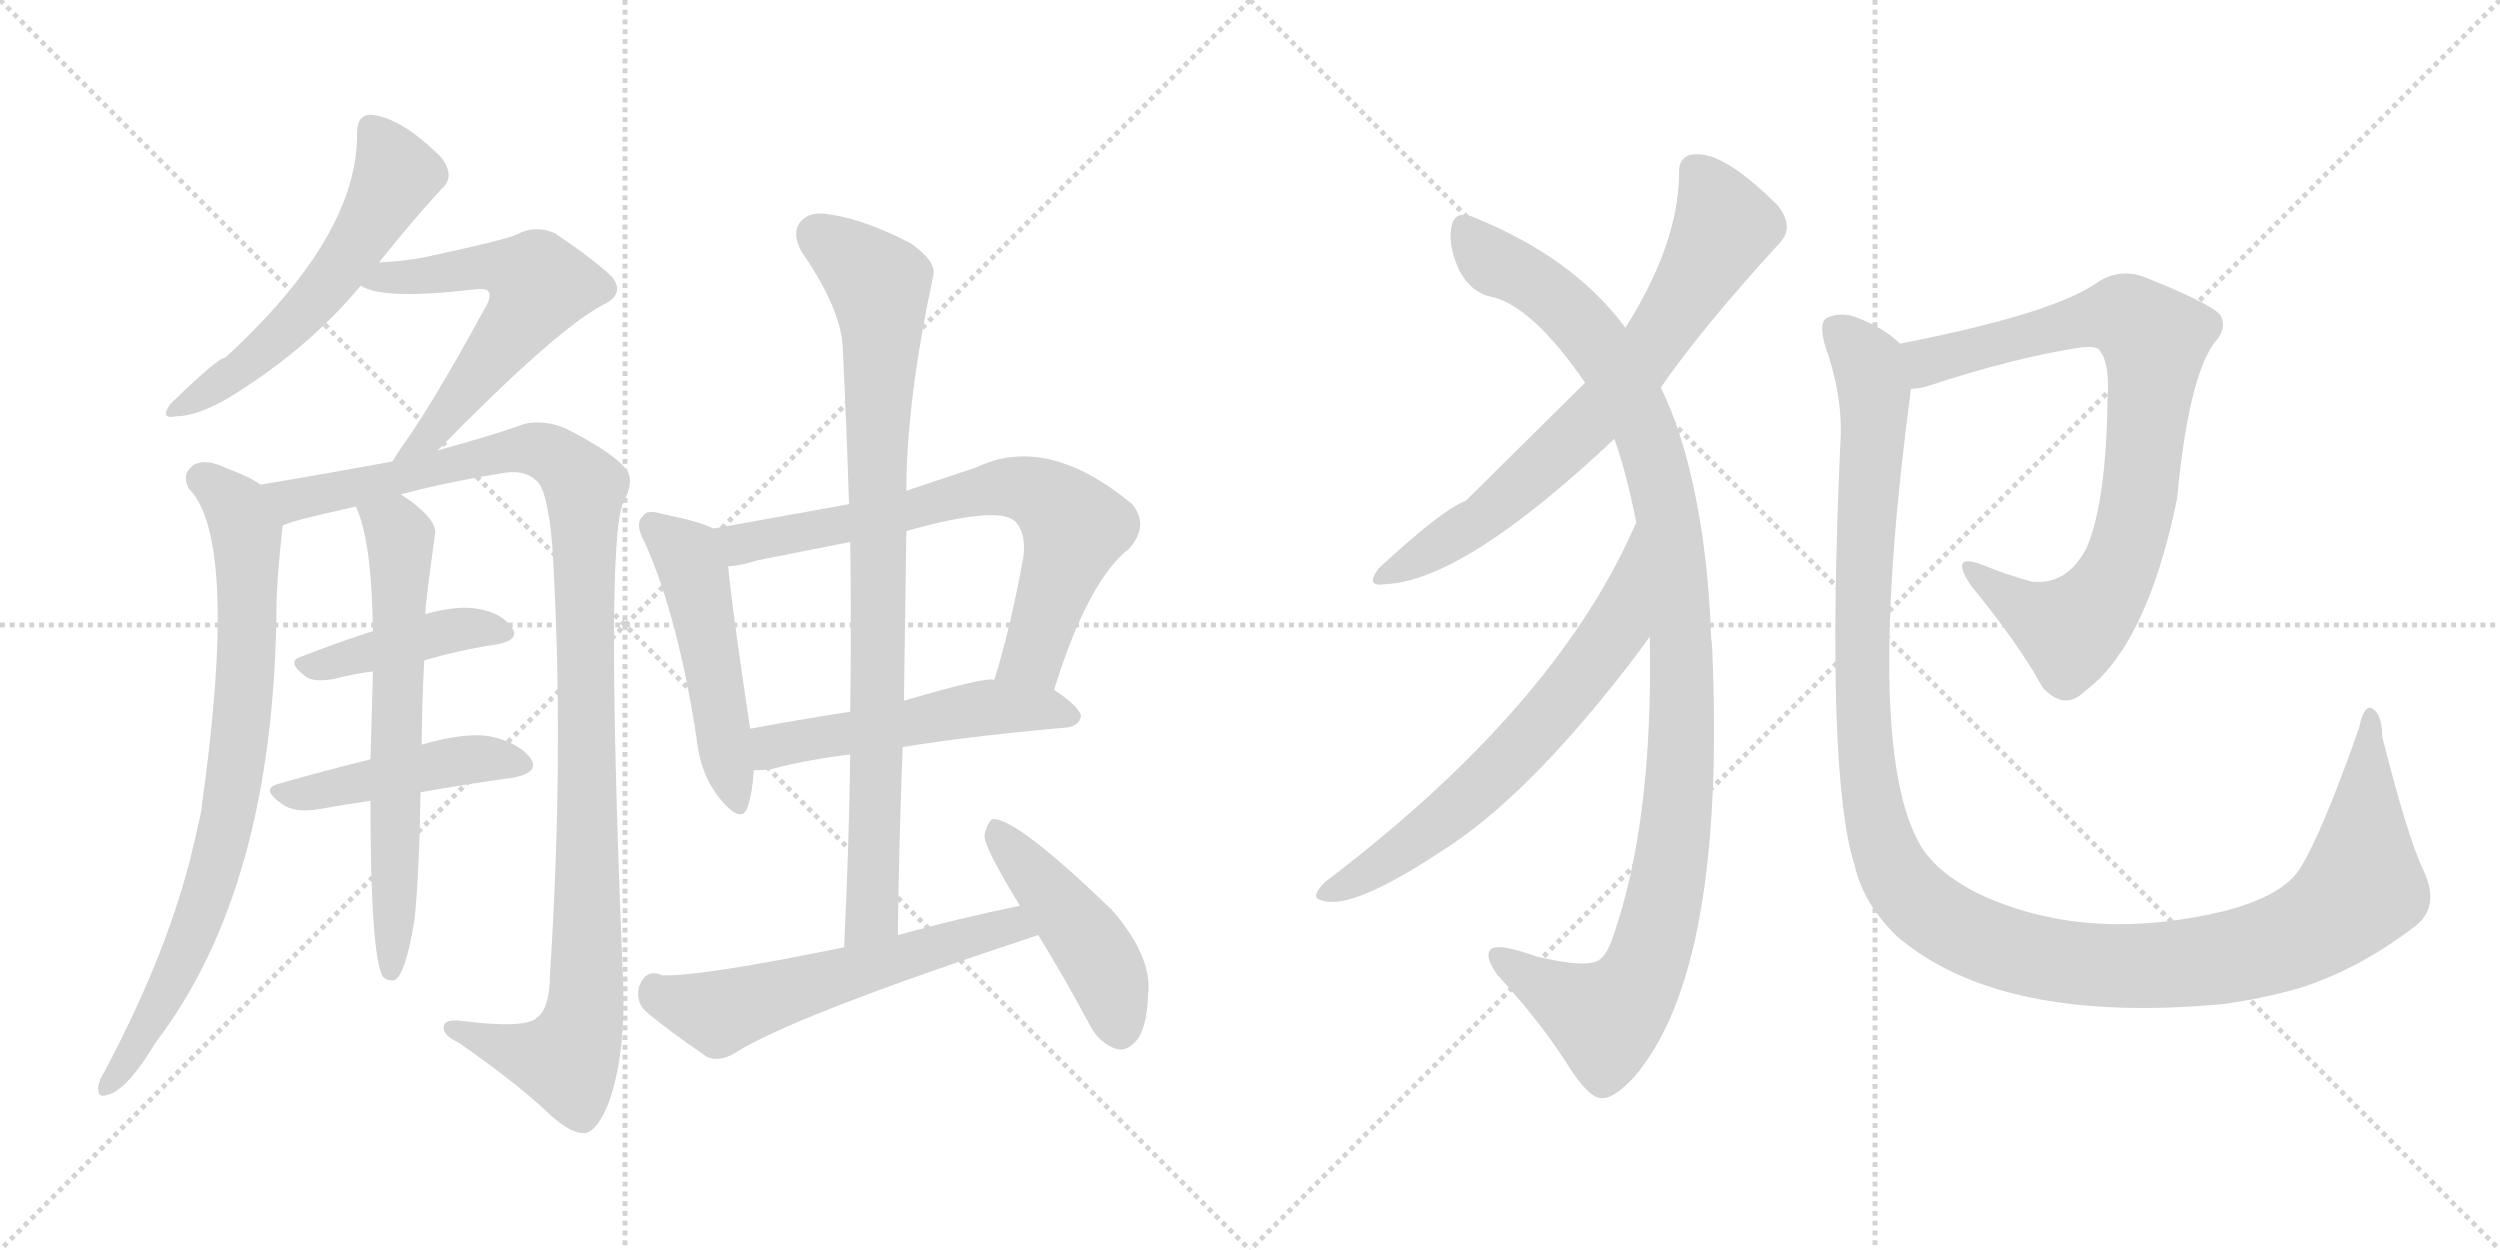 <svg version="1.1" viewBox="0 0 2048 1024" xmlns="http://www.w3.org/2000/svg">
  <g stroke="lightgray" stroke-dasharray="1,1" stroke-width="1" transform="scale(4, 4)">
    <line x1="0" y1="0" x2="256" y2="256"></line>
    <line x1="256" y1="0" x2="0" y2="256"></line>
    <line x1="128" y1="0" x2="128" y2="256"></line>
    <line x1="0" y1="128" x2="256" y2="128"></line>
    <line x1="256" y1="0" x2="512" y2="256"></line>
    <line x1="512" y1="0" x2="256" y2="256"></line>
    <line x1="384" y1="0" x2="384" y2="256"></line>
    <line x1="256" y1="128" x2="512" y2="128"></line>
  </g>
<g transform="scale(1, -1) translate(0, -850)">
   <style type="text/css">
    @keyframes keyframes0 {
      from {
       stroke: black;
       stroke-dashoffset: 560;
       stroke-width: 128;
       }
       65% {
       animation-timing-function: step-end;
       stroke: black;
       stroke-dashoffset: 0;
       stroke-width: 128;
       }
       to {
       stroke: black;
       stroke-width: 1024;
       }
       }
       #make-me-a-hanzi-animation-0 {
         animation: keyframes0 0.706s both;
         animation-delay: 0s;
         animation-timing-function: linear;
       }
    @keyframes keyframes1 {
      from {
       stroke: black;
       stroke-dashoffset: 584;
       stroke-width: 128;
       }
       66% {
       animation-timing-function: step-end;
       stroke: black;
       stroke-dashoffset: 0;
       stroke-width: 128;
       }
       to {
       stroke: black;
       stroke-width: 1024;
       }
       }
       #make-me-a-hanzi-animation-1 {
         animation: keyframes1 0.725s both;
         animation-delay: 0.706s;
         animation-timing-function: linear;
       }
    @keyframes keyframes2 {
      from {
       stroke: black;
       stroke-dashoffset: 791;
       stroke-width: 128;
       }
       72% {
       animation-timing-function: step-end;
       stroke: black;
       stroke-dashoffset: 0;
       stroke-width: 128;
       }
       to {
       stroke: black;
       stroke-width: 1024;
       }
       }
       #make-me-a-hanzi-animation-2 {
         animation: keyframes2 0.894s both;
         animation-delay: 1.431s;
         animation-timing-function: linear;
       }
    @keyframes keyframes3 {
      from {
       stroke: black;
       stroke-dashoffset: 1100;
       stroke-width: 128;
       }
       78% {
       animation-timing-function: step-end;
       stroke: black;
       stroke-dashoffset: 0;
       stroke-width: 128;
       }
       to {
       stroke: black;
       stroke-width: 1024;
       }
       }
       #make-me-a-hanzi-animation-3 {
         animation: keyframes3 1.145s both;
         animation-delay: 2.325s;
         animation-timing-function: linear;
       }
    @keyframes keyframes4 {
      from {
       stroke: black;
       stroke-dashoffset: 421;
       stroke-width: 128;
       }
       58% {
       animation-timing-function: step-end;
       stroke: black;
       stroke-dashoffset: 0;
       stroke-width: 128;
       }
       to {
       stroke: black;
       stroke-width: 1024;
       }
       }
       #make-me-a-hanzi-animation-4 {
         animation: keyframes4 0.593s both;
         animation-delay: 3.47s;
         animation-timing-function: linear;
       }
    @keyframes keyframes5 {
      from {
       stroke: black;
       stroke-dashoffset: 455;
       stroke-width: 128;
       }
       60% {
       animation-timing-function: step-end;
       stroke: black;
       stroke-dashoffset: 0;
       stroke-width: 128;
       }
       to {
       stroke: black;
       stroke-width: 1024;
       }
       }
       #make-me-a-hanzi-animation-5 {
         animation: keyframes5 0.62s both;
         animation-delay: 4.062s;
         animation-timing-function: linear;
       }
    @keyframes keyframes6 {
      from {
       stroke: black;
       stroke-dashoffset: 648;
       stroke-width: 128;
       }
       68% {
       animation-timing-function: step-end;
       stroke: black;
       stroke-dashoffset: 0;
       stroke-width: 128;
       }
       to {
       stroke: black;
       stroke-width: 1024;
       }
       }
       #make-me-a-hanzi-animation-6 {
         animation: keyframes6 0.777s both;
         animation-delay: 4.683s;
         animation-timing-function: linear;
       }
    @keyframes keyframes7 {
      from {
       stroke: black;
       stroke-dashoffset: 496;
       stroke-width: 128;
       }
       62% {
       animation-timing-function: step-end;
       stroke: black;
       stroke-dashoffset: 0;
       stroke-width: 128;
       }
       to {
       stroke: black;
       stroke-width: 1024;
       }
       }
       #make-me-a-hanzi-animation-7 {
         animation: keyframes7 0.654s both;
         animation-delay: 5.46s;
         animation-timing-function: linear;
       }
    @keyframes keyframes8 {
      from {
       stroke: black;
       stroke-dashoffset: 702;
       stroke-width: 128;
       }
       70% {
       animation-timing-function: step-end;
       stroke: black;
       stroke-dashoffset: 0;
       stroke-width: 128;
       }
       to {
       stroke: black;
       stroke-width: 1024;
       }
       }
       #make-me-a-hanzi-animation-8 {
         animation: keyframes8 0.821s both;
         animation-delay: 6.114s;
         animation-timing-function: linear;
       }
    @keyframes keyframes9 {
      from {
       stroke: black;
       stroke-dashoffset: 518;
       stroke-width: 128;
       }
       63% {
       animation-timing-function: step-end;
       stroke: black;
       stroke-dashoffset: 0;
       stroke-width: 128;
       }
       to {
       stroke: black;
       stroke-width: 1024;
       }
       }
       #make-me-a-hanzi-animation-9 {
         animation: keyframes9 0.672s both;
         animation-delay: 6.935s;
         animation-timing-function: linear;
       }
    @keyframes keyframes10 {
      from {
       stroke: black;
       stroke-dashoffset: 863;
       stroke-width: 128;
       }
       74% {
       animation-timing-function: step-end;
       stroke: black;
       stroke-dashoffset: 0;
       stroke-width: 128;
       }
       to {
       stroke: black;
       stroke-width: 1024;
       }
       }
       #make-me-a-hanzi-animation-10 {
         animation: keyframes10 0.952s both;
         animation-delay: 7.607s;
         animation-timing-function: linear;
       }
    @keyframes keyframes11 {
      from {
       stroke: black;
       stroke-dashoffset: 574;
       stroke-width: 128;
       }
       65% {
       animation-timing-function: step-end;
       stroke: black;
       stroke-dashoffset: 0;
       stroke-width: 128;
       }
       to {
       stroke: black;
       stroke-width: 1024;
       }
       }
       #make-me-a-hanzi-animation-11 {
         animation: keyframes11 0.717s both;
         animation-delay: 8.559s;
         animation-timing-function: linear;
       }
    @keyframes keyframes12 {
      from {
       stroke: black;
       stroke-dashoffset: 454;
       stroke-width: 128;
       }
       60% {
       animation-timing-function: step-end;
       stroke: black;
       stroke-dashoffset: 0;
       stroke-width: 128;
       }
       to {
       stroke: black;
       stroke-width: 1024;
       }
       }
       #make-me-a-hanzi-animation-12 {
         animation: keyframes12 0.619s both;
         animation-delay: 9.276s;
         animation-timing-function: linear;
       }
    @keyframes keyframes13 {
      from {
       stroke: black;
       stroke-dashoffset: 708;
       stroke-width: 128;
       }
       70% {
       animation-timing-function: step-end;
       stroke: black;
       stroke-dashoffset: 0;
       stroke-width: 128;
       }
       to {
       stroke: black;
       stroke-width: 1024;
       }
       }
       #make-me-a-hanzi-animation-13 {
         animation: keyframes13 0.826s both;
         animation-delay: 9.896s;
         animation-timing-function: linear;
       }
    @keyframes keyframes14 {
      from {
       stroke: black;
       stroke-dashoffset: 1085;
       stroke-width: 128;
       }
       78% {
       animation-timing-function: step-end;
       stroke: black;
       stroke-dashoffset: 0;
       stroke-width: 128;
       }
       to {
       stroke: black;
       stroke-width: 1024;
       }
       }
       #make-me-a-hanzi-animation-14 {
         animation: keyframes14 1.133s both;
         animation-delay: 10.722s;
         animation-timing-function: linear;
       }
    @keyframes keyframes15 {
      from {
       stroke: black;
       stroke-dashoffset: 655;
       stroke-width: 128;
       }
       68% {
       animation-timing-function: step-end;
       stroke: black;
       stroke-dashoffset: 0;
       stroke-width: 128;
       }
       to {
       stroke: black;
       stroke-width: 1024;
       }
       }
       #make-me-a-hanzi-animation-15 {
         animation: keyframes15 0.783s both;
         animation-delay: 11.855s;
         animation-timing-function: linear;
       }
    @keyframes keyframes16 {
      from {
       stroke: black;
       stroke-dashoffset: 818;
       stroke-width: 128;
       }
       73% {
       animation-timing-function: step-end;
       stroke: black;
       stroke-dashoffset: 0;
       stroke-width: 128;
       }
       to {
       stroke: black;
       stroke-width: 1024;
       }
       }
       #make-me-a-hanzi-animation-16 {
         animation: keyframes16 0.916s both;
         animation-delay: 12.638s;
         animation-timing-function: linear;
       }
    @keyframes keyframes17 {
      from {
       stroke: black;
       stroke-dashoffset: 1275;
       stroke-width: 128;
       }
       81% {
       animation-timing-function: step-end;
       stroke: black;
       stroke-dashoffset: 0;
       stroke-width: 128;
       }
       to {
       stroke: black;
       stroke-width: 1024;
       }
       }
       #make-me-a-hanzi-animation-17 {
         animation: keyframes17 1.288s both;
         animation-delay: 13.553s;
         animation-timing-function: linear;
       }
</style>
<path d="M 310.5 635.0 Q 337.5 669.0 361.5 695.0 Q 373.5 705.0 361.5 721.0 Q 327.5 755.0 302.5 756.0 Q 292.5 755.0 292.5 741.0 Q 293.5 657.0 184.5 557.0 Q 178.5 557.0 139.5 519.0 Q 130.5 506.0 144.5 509.0 Q 160.5 509.0 185.5 523.0 Q 251.5 563.0 295.5 616.0 L 310.5 635.0 Z" fill="lightgray"></path> 
<path d="M 358.5 481.0 Q 455.5 580.0 493.5 600.0 Q 512.5 609.0 501.5 623.0 Q 488.5 636.0 454.5 659.0 Q 438.5 666.0 423.5 658.0 Q 416.5 654.0 346.5 639.0 Q 330.5 636.0 310.5 635.0 C 280.5 633.0 267.5 627.0 295.5 616.0 Q 313.5 604.0 389.5 613.0 Q 396.5 614.0 399.5 612.0 Q 403.5 608.0 397.5 598.0 Q 354.5 519.0 328.5 483.0 Q 324.5 477.0 321.5 472.0 C 305.5 447.0 337.5 460.0 358.5 481.0 Z" fill="lightgray"></path> 
<path d="M 213.5 453.0 Q 203.5 460.0 186.5 466.0 Q 168.5 475.0 158.5 469.0 Q 148.5 462.0 154.5 450.0 Q 196.5 408.0 164.5 184.0 Q 160.5 165.0 155.5 145.0 Q 134.5 64.0 85.5 -28.0 Q 81.5 -34.0 80.5 -40.0 Q 79.5 -50.0 87.5 -47.0 Q 103.5 -44.0 127.5 -4.0 Q 224.5 123.0 226.5 352.0 Q 226.5 373.0 231.5 419.0 C 233.5 442.0 233.5 442.0 213.5 453.0 Z" fill="lightgray"></path> 
<path d="M 328.5 445.0 Q 365.5 455.0 409.5 462.0 Q 428.5 466.0 438.5 457.0 Q 448.5 451.0 452.5 402.0 Q 462.5 237.0 450.5 51.0 Q 450.5 24.0 439.5 16.0 Q 429.5 7.0 375.5 14.0 Q 362.5 15.0 363.5 7.0 Q 364.5 1.0 375.5 -4.0 Q 424.5 -38.0 451.5 -64.0 Q 469.5 -80.0 480.5 -78.0 Q 490.5 -75.0 499.5 -51.0 Q 512.5 -12.0 510.5 44.0 Q 495.5 405.0 510.5 438.0 Q 520.5 457.0 512.5 466.0 Q 502.5 479.0 463.5 499.0 Q 447.5 506.0 430.5 503.0 Q 405.5 494.0 358.5 481.0 L 321.5 472.0 Q 267.5 462.0 213.5 453.0 C 183.5 448.0 202.5 410.0 231.5 419.0 Q 232.5 422.0 291.5 435.0 L 328.5 445.0 Z" fill="lightgray"></path> 
<path d="M 347.5 309.0 Q 378.5 318.0 406.5 322.0 Q 427.5 326.0 418.5 337.0 Q 408.5 350.0 385.5 352.0 Q 370.5 353.0 348.5 347.0 L 305.5 333.0 Q 274.5 323.0 246.5 312.0 Q 233.5 308.0 251.5 295.0 Q 258.5 291.0 274.5 294.0 Q 289.5 298.0 305.5 300.0 L 347.5 309.0 Z" fill="lightgray"></path> 
<path d="M 344.5 201.0 Q 384.5 208.0 420.5 213.0 Q 442.5 217.0 434.5 229.0 Q 424.5 242.0 400.5 247.0 Q 379.5 250.0 345.5 240.0 L 303.5 228.0 Q 263.5 218.0 228.5 208.0 Q 212.5 204.0 231.5 191.0 Q 241.5 184.0 260.5 187.0 Q 282.5 191.0 303.5 194.0 L 344.5 201.0 Z" fill="lightgray"></path> 
<path d="M 345.5 240.0 Q 345.5 268.0 347.5 309.0 L 348.5 347.0 Q 348.5 357.0 356.5 413.0 Q 357.5 426.0 328.5 445.0 C 304.5 462.0 280.5 463.0 291.5 435.0 Q 304.5 408.0 305.5 333.0 L 305.5 300.0 Q 304.5 267.0 303.5 228.0 L 303.5 194.0 Q 303.5 68.0 313.5 50.0 Q 317.5 46.0 323.5 47.0 Q 332.5 53.0 339.5 96.0 Q 343.5 133.0 344.5 201.0 L 345.5 240.0 Z" fill="lightgray"></path> 
<path d="M 584.5 417.0 Q 572.5 423.0 542.5 429.0 Q 529.5 433.0 526.5 427.0 Q 519.5 421.0 528.5 405.0 Q 555.5 344.0 570.5 246.0 Q 573.5 216.0 589.5 196.0 Q 607.5 174.0 612.5 189.0 Q 616.5 201.0 617.5 219.0 L 614.5 253.0 Q 599.5 353.0 596.5 386.0 C 593.5 413.0 593.5 413.0 584.5 417.0 Z" fill="lightgray"></path> 
<path d="M 863.5 285.0 Q 891.5 375.0 925.5 401.0 Q 941.5 420.0 927.5 437.0 Q 857.5 495.0 799.5 467.0 Q 769.5 457.0 742.5 448.0 L 695.5 437.0 Q 640.5 427.0 584.5 417.0 C 554.5 412.0 566.5 381.0 596.5 386.0 Q 608.5 387.0 620.5 391.0 Q 656.5 398.0 696.5 406.0 L 742.5 415.0 Q 817.5 436.0 831.5 423.0 Q 840.5 414.0 838.5 395.0 Q 828.5 338.0 814.5 293.0 C 805.5 264.0 854.5 256.0 863.5 285.0 Z" fill="lightgray"></path> 
<path d="M 739.5 238.0 Q 794.5 247.0 873.5 254.0 Q 883.5 255.0 885.5 263.0 Q 885.5 270.0 863.5 285.0 L 814.5 293.0 Q 808.5 296.0 740.5 276.0 L 696.5 267.0 Q 651.5 260.0 614.5 253.0 C 585.5 247.0 587.5 218.0 617.5 219.0 Q 624.5 219.0 632.5 220.0 Q 657.5 227.0 696.5 232.0 L 739.5 238.0 Z" fill="lightgray"></path> 
<path d="M 735.5 84.0 Q 736.5 163.0 739.5 238.0 L 740.5 276.0 Q 741.5 346.0 742.5 415.0 L 742.5 448.0 Q 742.5 521.0 764.5 624.0 Q 767.5 636.0 745.5 651.0 Q 708.5 670.0 681.5 674.0 Q 663.5 678.0 655.5 668.0 Q 648.5 659.0 656.5 644.0 Q 690.5 595.0 690.5 562.0 Q 693.5 501.0 695.5 437.0 L 696.5 406.0 Q 697.5 339.0 696.5 267.0 L 696.5 232.0 Q 695.5 156.0 691.5 74.0 C 690.5 44.0 735.5 54.0 735.5 84.0 Z" fill="lightgray"></path> 
<path d="M 835.5 108.0 Q 786.5 98.0 735.5 84.0 L 691.5 74.0 Q 574.5 50.0 542.5 51.0 Q 529.5 57.0 523.5 42.0 Q 520.5 29.0 529.5 21.0 Q 548.5 5.0 579.5 -16.0 Q 589.5 -20.0 601.5 -13.0 Q 647.5 17.0 850.5 84.0 C 878.5 93.0 864.5 114.0 835.5 108.0 Z" fill="lightgray"></path> 
<path d="M 850.5 84.0 Q 871.5 50.0 893.5 9.0 Q 900.5 -4.0 913.5 -9.0 Q 922.5 -12.0 930.5 -3.0 Q 939.5 7.0 940.5 35.0 Q 944.5 66.0 910.5 105.0 Q 832.5 180.0 813.5 179.0 Q 809.5 178.0 806.5 166.0 Q 805.5 157.0 835.5 108.0 L 850.5 84.0 Z" fill="lightgray"></path> 
<path d="M 1360.5 532.5 Q 1393.5 580.5 1457.5 650.5 Q 1470.5 663.5 1456.5 681.5 Q 1411.5 726.5 1387.5 723.5 Q 1374.5 722.5 1375.5 706.5 Q 1374.5 649.5 1331.5 581.5 L 1298.5 536.5 Q 1204.5 443.5 1200.5 439.5 Q 1182.5 433.5 1129.5 384.5 Q 1117.5 368.5 1135.5 371.5 Q 1199.5 374.5 1322.5 490.5 L 1360.5 532.5 Z" fill="lightgray"></path> 
<path d="M 1351.5 328.5 Q 1354.5 172.5 1319.5 77.5 Q 1313.5 62.5 1304.5 61.5 Q 1292.5 58.5 1258.5 66.5 Q 1225.5 78.5 1220.5 71.5 Q 1216.5 65.5 1226.5 51.5 Q 1260.5 14.5 1282.5 -19.5 Q 1301.5 -50.5 1312.5 -49.5 Q 1321.5 -50.5 1338.5 -32.5 Q 1414.5 55.5 1402.5 321.5 Q 1401.5 328.5 1401.5 334.5 Q 1397.5 427.5 1375.5 495.5 Q 1368.5 516.5 1360.5 532.5 L 1331.5 581.5 Q 1289.5 638.5 1208.5 671.5 Q 1193.5 678.5 1189.5 666.5 Q 1185.5 651.5 1194.5 630.5 Q 1204.5 609.5 1223.5 606.5 Q 1256.5 597.5 1298.5 536.5 L 1322.5 490.5 Q 1332.5 462.5 1340.5 421.5 L 1351.5 328.5 Z" fill="lightgray"></path> 
<path d="M 1340.5 421.5 Q 1339.5 420.5 1337.5 415.5 Q 1271.5 268.5 1085.5 127.5 Q 1072.5 114.5 1082.5 112.5 Q 1106.5 103.5 1180.5 152.5 Q 1249.5 195.5 1334.5 305.5 Q 1344.5 318.5 1351.5 328.5 C 1369.5 352.5 1353.5 448.5 1340.5 421.5 Z" fill="lightgray"></path> 
<path d="M 1565.5 531.5 Q 1571.5 531.5 1578.5 533.5 Q 1651.5 557.5 1705.5 565.5 Q 1717.5 566.5 1719.5 563.5 Q 1728.5 553.5 1726.5 523.5 Q 1725.5 439.5 1709.5 401.5 Q 1693.5 370.5 1664.5 373.5 Q 1642.5 379.5 1623.5 387.5 Q 1596.5 397.5 1614.5 370.5 Q 1654.5 321.5 1673.5 286.5 Q 1691.5 267.5 1707.5 283.5 Q 1758.5 320.5 1783.5 441.5 Q 1792.5 538.5 1813.5 568.5 Q 1825.5 581.5 1818.5 592.5 Q 1808.5 602.5 1755.5 623.5 Q 1734.5 630.5 1716.5 617.5 Q 1679.5 592.5 1556.5 568.5 C 1527.5 562.5 1536.5 525.5 1565.5 531.5 Z" fill="lightgray"></path> 
<path d="M 1985.5 136.5 Q 1972.5 163.5 1951.5 246.5 Q 1951.5 264.5 1943.5 269.5 Q 1936.5 273.5 1932.5 253.5 Q 1901.5 165.5 1883.5 137.5 Q 1868.5 115.5 1821.5 103.5 Q 1707.5 76.5 1619.5 118.5 Q 1582.5 137.5 1570.5 162.5 Q 1527.5 246.5 1565.5 531.5 C 1569.5 560.5 1569.5 560.5 1556.5 568.5 Q 1543.5 581.5 1519.5 590.5 Q 1506.5 594.5 1496.5 589.5 Q 1489.5 585.5 1495.5 565.5 Q 1510.5 523.5 1507.5 484.5 Q 1495.5 214.5 1519.5 140.5 Q 1526.5 109.5 1554.5 82.5 Q 1639.5 10.5 1821.5 27.5 Q 1851.5 31.5 1883.5 40.5 Q 1931.5 55.5 1977.5 90.5 Q 1999.5 106.5 1985.5 136.5 Z" fill="lightgray"></path> 
      <clipPath id="make-me-a-hanzi-clip-0">
      <path d="M 310.5 635.0 Q 337.5 669.0 361.5 695.0 Q 373.5 705.0 361.5 721.0 Q 327.5 755.0 302.5 756.0 Q 292.5 755.0 292.5 741.0 Q 293.5 657.0 184.5 557.0 Q 178.5 557.0 139.5 519.0 Q 130.5 506.0 144.5 509.0 Q 160.5 509.0 185.5 523.0 Q 251.5 563.0 295.5 616.0 L 310.5 635.0 Z" fill="lightgray"></path>
      </clipPath>
      <path clip-path="url(#make-me-a-hanzi-clip-0)" d="M 304.5 744.0 L 324.5 707.0 L 297.5 657.0 L 229.5 575.0 L 149.5 518.0 " fill="none" id="make-me-a-hanzi-animation-0" stroke-dasharray="432 864" stroke-linecap="round"></path>

      <clipPath id="make-me-a-hanzi-clip-1">
      <path d="M 358.5 481.0 Q 455.5 580.0 493.5 600.0 Q 512.5 609.0 501.5 623.0 Q 488.5 636.0 454.5 659.0 Q 438.5 666.0 423.5 658.0 Q 416.5 654.0 346.5 639.0 Q 330.5 636.0 310.5 635.0 C 280.5 633.0 267.5 627.0 295.5 616.0 Q 313.5 604.0 389.5 613.0 Q 396.5 614.0 399.5 612.0 Q 403.5 608.0 397.5 598.0 Q 354.5 519.0 328.5 483.0 Q 324.5 477.0 321.5 472.0 C 305.5 447.0 337.5 460.0 358.5 481.0 Z" fill="lightgray"></path>
      </clipPath>
      <path clip-path="url(#make-me-a-hanzi-clip-1)" d="M 301.5 619.0 L 362.5 629.0 L 376.5 626.0 L 385.5 632.0 L 420.5 629.0 L 439.5 620.0 L 426.5 588.0 L 371.5 515.0 L 327.5 476.0 " fill="none" id="make-me-a-hanzi-animation-1" stroke-dasharray="456 912" stroke-linecap="round"></path>

      <clipPath id="make-me-a-hanzi-clip-2">
      <path d="M 213.5 453.0 Q 203.5 460.0 186.5 466.0 Q 168.5 475.0 158.5 469.0 Q 148.5 462.0 154.5 450.0 Q 196.5 408.0 164.5 184.0 Q 160.5 165.0 155.5 145.0 Q 134.5 64.0 85.5 -28.0 Q 81.5 -34.0 80.5 -40.0 Q 79.5 -50.0 87.5 -47.0 Q 103.5 -44.0 127.5 -4.0 Q 224.5 123.0 226.5 352.0 Q 226.5 373.0 231.5 419.0 C 233.5 442.0 233.5 442.0 213.5 453.0 Z" fill="lightgray"></path>
      </clipPath>
      <path clip-path="url(#make-me-a-hanzi-clip-2)" d="M 165.5 458.0 L 193.5 433.0 L 201.5 409.0 L 202.5 325.0 L 191.5 207.0 L 169.5 119.0 L 145.5 56.0 L 112.5 -7.0 L 88.5 -39.0 " fill="none" id="make-me-a-hanzi-animation-2" stroke-dasharray="663 1326" stroke-linecap="round"></path>

      <clipPath id="make-me-a-hanzi-clip-3">
      <path d="M 328.5 445.0 Q 365.5 455.0 409.5 462.0 Q 428.5 466.0 438.5 457.0 Q 448.5 451.0 452.5 402.0 Q 462.5 237.0 450.5 51.0 Q 450.5 24.0 439.5 16.0 Q 429.5 7.0 375.5 14.0 Q 362.5 15.0 363.5 7.0 Q 364.5 1.0 375.5 -4.0 Q 424.5 -38.0 451.5 -64.0 Q 469.5 -80.0 480.5 -78.0 Q 490.5 -75.0 499.5 -51.0 Q 512.5 -12.0 510.5 44.0 Q 495.5 405.0 510.5 438.0 Q 520.5 457.0 512.5 466.0 Q 502.5 479.0 463.5 499.0 Q 447.5 506.0 430.5 503.0 Q 405.5 494.0 358.5 481.0 L 321.5 472.0 Q 267.5 462.0 213.5 453.0 C 183.5 448.0 202.5 410.0 231.5 419.0 Q 232.5 422.0 291.5 435.0 L 328.5 445.0 Z" fill="lightgray"></path>
      </clipPath>
      <path clip-path="url(#make-me-a-hanzi-clip-3)" d="M 221.5 450.0 L 239.5 441.0 L 275.5 445.0 L 431.5 483.0 L 461.5 471.0 L 479.5 448.0 L 478.5 18.0 L 464.5 -18.0 L 433.5 -14.0 L 371.5 8.0 " fill="none" id="make-me-a-hanzi-animation-3" stroke-dasharray="972 1944" stroke-linecap="round"></path>

      <clipPath id="make-me-a-hanzi-clip-4">
      <path d="M 347.5 309.0 Q 378.5 318.0 406.5 322.0 Q 427.5 326.0 418.5 337.0 Q 408.5 350.0 385.5 352.0 Q 370.5 353.0 348.5 347.0 L 305.5 333.0 Q 274.5 323.0 246.5 312.0 Q 233.5 308.0 251.5 295.0 Q 258.5 291.0 274.5 294.0 Q 289.5 298.0 305.5 300.0 L 347.5 309.0 Z" fill="lightgray"></path>
      </clipPath>
      <path clip-path="url(#make-me-a-hanzi-clip-4)" d="M 249.5 304.0 L 370.5 334.0 L 410.5 331.0 " fill="none" id="make-me-a-hanzi-animation-4" stroke-dasharray="293 586" stroke-linecap="round"></path>

      <clipPath id="make-me-a-hanzi-clip-5">
      <path d="M 344.5 201.0 Q 384.5 208.0 420.5 213.0 Q 442.5 217.0 434.5 229.0 Q 424.5 242.0 400.5 247.0 Q 379.5 250.0 345.5 240.0 L 303.5 228.0 Q 263.5 218.0 228.5 208.0 Q 212.5 204.0 231.5 191.0 Q 241.5 184.0 260.5 187.0 Q 282.5 191.0 303.5 194.0 L 344.5 201.0 Z" fill="lightgray"></path>
      </clipPath>
      <path clip-path="url(#make-me-a-hanzi-clip-5)" d="M 229.5 199.0 L 372.5 227.0 L 403.5 229.0 L 424.5 223.0 " fill="none" id="make-me-a-hanzi-animation-5" stroke-dasharray="327 654" stroke-linecap="round"></path>

      <clipPath id="make-me-a-hanzi-clip-6">
      <path d="M 345.5 240.0 Q 345.5 268.0 347.5 309.0 L 348.5 347.0 Q 348.5 357.0 356.5 413.0 Q 357.5 426.0 328.5 445.0 C 304.5 462.0 280.5 463.0 291.5 435.0 Q 304.5 408.0 305.5 333.0 L 305.5 300.0 Q 304.5 267.0 303.5 228.0 L 303.5 194.0 Q 303.5 68.0 313.5 50.0 Q 317.5 46.0 323.5 47.0 Q 332.5 53.0 339.5 96.0 Q 343.5 133.0 344.5 201.0 L 345.5 240.0 Z" fill="lightgray"></path>
      </clipPath>
      <path clip-path="url(#make-me-a-hanzi-clip-6)" d="M 298.5 433.0 L 328.5 406.0 L 320.5 54.0 " fill="none" id="make-me-a-hanzi-animation-6" stroke-dasharray="520 1040" stroke-linecap="round"></path>

      <clipPath id="make-me-a-hanzi-clip-7">
      <path d="M 584.5 417.0 Q 572.5 423.0 542.5 429.0 Q 529.5 433.0 526.5 427.0 Q 519.5 421.0 528.5 405.0 Q 555.5 344.0 570.5 246.0 Q 573.5 216.0 589.5 196.0 Q 607.5 174.0 612.5 189.0 Q 616.5 201.0 617.5 219.0 L 614.5 253.0 Q 599.5 353.0 596.5 386.0 C 593.5 413.0 593.5 413.0 584.5 417.0 Z" fill="lightgray"></path>
      </clipPath>
      <path clip-path="url(#make-me-a-hanzi-clip-7)" d="M 535.5 419.0 L 562.5 395.0 L 568.5 379.0 L 601.5 195.0 " fill="none" id="make-me-a-hanzi-animation-7" stroke-dasharray="368 736" stroke-linecap="round"></path>

      <clipPath id="make-me-a-hanzi-clip-8">
      <path d="M 863.5 285.0 Q 891.5 375.0 925.5 401.0 Q 941.5 420.0 927.5 437.0 Q 857.5 495.0 799.5 467.0 Q 769.5 457.0 742.5 448.0 L 695.5 437.0 Q 640.5 427.0 584.5 417.0 C 554.5 412.0 566.5 381.0 596.5 386.0 Q 608.5 387.0 620.5 391.0 Q 656.5 398.0 696.5 406.0 L 742.5 415.0 Q 817.5 436.0 831.5 423.0 Q 840.5 414.0 838.5 395.0 Q 828.5 338.0 814.5 293.0 C 805.5 264.0 854.5 256.0 863.5 285.0 Z" fill="lightgray"></path>
      </clipPath>
      <path clip-path="url(#make-me-a-hanzi-clip-8)" d="M 592.5 414.0 L 610.5 405.0 L 813.5 450.0 L 834.5 451.0 L 853.5 444.0 L 880.5 418.0 L 846.5 313.0 L 821.5 298.0 " fill="none" id="make-me-a-hanzi-animation-8" stroke-dasharray="574 1148" stroke-linecap="round"></path>

      <clipPath id="make-me-a-hanzi-clip-9">
      <path d="M 739.5 238.0 Q 794.5 247.0 873.5 254.0 Q 883.5 255.0 885.5 263.0 Q 885.5 270.0 863.5 285.0 L 814.5 293.0 Q 808.5 296.0 740.5 276.0 L 696.5 267.0 Q 651.5 260.0 614.5 253.0 C 585.5 247.0 587.5 218.0 617.5 219.0 Q 624.5 219.0 632.5 220.0 Q 657.5 227.0 696.5 232.0 L 739.5 238.0 Z" fill="lightgray"></path>
      </clipPath>
      <path clip-path="url(#make-me-a-hanzi-clip-9)" d="M 624.5 225.0 L 636.5 240.0 L 797.5 269.0 L 854.5 270.0 L 875.5 263.0 " fill="none" id="make-me-a-hanzi-animation-9" stroke-dasharray="390 780" stroke-linecap="round"></path>

      <clipPath id="make-me-a-hanzi-clip-10">
      <path d="M 735.5 84.0 Q 736.5 163.0 739.5 238.0 L 740.5 276.0 Q 741.5 346.0 742.5 415.0 L 742.5 448.0 Q 742.5 521.0 764.5 624.0 Q 767.5 636.0 745.5 651.0 Q 708.5 670.0 681.5 674.0 Q 663.5 678.0 655.5 668.0 Q 648.5 659.0 656.5 644.0 Q 690.5 595.0 690.5 562.0 Q 693.5 501.0 695.5 437.0 L 696.5 406.0 Q 697.5 339.0 696.5 267.0 L 696.5 232.0 Q 695.5 156.0 691.5 74.0 C 690.5 44.0 735.5 54.0 735.5 84.0 Z" fill="lightgray"></path>
      </clipPath>
      <path clip-path="url(#make-me-a-hanzi-clip-10)" d="M 668.5 658.0 L 720.5 617.0 L 722.5 587.0 L 715.5 108.0 L 697.5 82.0 " fill="none" id="make-me-a-hanzi-animation-10" stroke-dasharray="735 1470" stroke-linecap="round"></path>

      <clipPath id="make-me-a-hanzi-clip-11">
      <path d="M 835.5 108.0 Q 786.5 98.0 735.5 84.0 L 691.5 74.0 Q 574.5 50.0 542.5 51.0 Q 529.5 57.0 523.5 42.0 Q 520.5 29.0 529.5 21.0 Q 548.5 5.0 579.5 -16.0 Q 589.5 -20.0 601.5 -13.0 Q 647.5 17.0 850.5 84.0 C 878.5 93.0 864.5 114.0 835.5 108.0 Z" fill="lightgray"></path>
      </clipPath>
      <path clip-path="url(#make-me-a-hanzi-clip-11)" d="M 536.5 40.0 L 588.5 20.0 L 803.5 86.0 L 828.5 91.0 L 837.5 84.0 " fill="none" id="make-me-a-hanzi-animation-11" stroke-dasharray="446 892" stroke-linecap="round"></path>

      <clipPath id="make-me-a-hanzi-clip-12">
      <path d="M 850.5 84.0 Q 871.5 50.0 893.5 9.0 Q 900.5 -4.0 913.5 -9.0 Q 922.5 -12.0 930.5 -3.0 Q 939.5 7.0 940.5 35.0 Q 944.5 66.0 910.5 105.0 Q 832.5 180.0 813.5 179.0 Q 809.5 178.0 806.5 166.0 Q 805.5 157.0 835.5 108.0 L 850.5 84.0 Z" fill="lightgray"></path>
      </clipPath>
      <path clip-path="url(#make-me-a-hanzi-clip-12)" d="M 814.5 170.0 L 892.5 78.0 L 908.5 48.0 L 917.5 6.0 " fill="none" id="make-me-a-hanzi-animation-12" stroke-dasharray="326 652" stroke-linecap="round"></path>

      <clipPath id="make-me-a-hanzi-clip-13">
      <path d="M 1360.5 532.5 Q 1393.5 580.5 1457.5 650.5 Q 1470.5 663.5 1456.5 681.5 Q 1411.5 726.5 1387.5 723.5 Q 1374.5 722.5 1375.5 706.5 Q 1374.5 649.5 1331.5 581.5 L 1298.5 536.5 Q 1204.5 443.5 1200.5 439.5 Q 1182.5 433.5 1129.5 384.5 Q 1117.5 368.5 1135.5 371.5 Q 1199.5 374.5 1322.5 490.5 L 1360.5 532.5 Z" fill="lightgray"></path>
      </clipPath>
      <path clip-path="url(#make-me-a-hanzi-clip-13)" d="M 1388.5 710.5 L 1412.5 664.5 L 1336.5 544.5 L 1298.5 499.5 L 1223.5 432.5 L 1139.5 381.5 " fill="none" id="make-me-a-hanzi-animation-13" stroke-dasharray="580 1160" stroke-linecap="round"></path>

      <clipPath id="make-me-a-hanzi-clip-14">
      <path d="M 1351.5 328.5 Q 1354.5 172.5 1319.5 77.5 Q 1313.5 62.5 1304.5 61.5 Q 1292.5 58.5 1258.5 66.5 Q 1225.5 78.5 1220.5 71.5 Q 1216.5 65.5 1226.5 51.5 Q 1260.5 14.5 1282.5 -19.5 Q 1301.5 -50.5 1312.5 -49.5 Q 1321.5 -50.5 1338.5 -32.5 Q 1414.5 55.5 1402.5 321.5 Q 1401.5 328.5 1401.5 334.5 Q 1397.5 427.5 1375.5 495.5 Q 1368.5 516.5 1360.5 532.5 L 1331.5 581.5 Q 1289.5 638.5 1208.5 671.5 Q 1193.5 678.5 1189.5 666.5 Q 1185.5 651.5 1194.5 630.5 Q 1204.5 609.5 1223.5 606.5 Q 1256.5 597.5 1298.5 536.5 L 1322.5 490.5 Q 1332.5 462.5 1340.5 421.5 L 1351.5 328.5 Z" fill="lightgray"></path>
      </clipPath>
      <path clip-path="url(#make-me-a-hanzi-clip-14)" d="M 1200.5 662.5 L 1226.5 633.5 L 1280.5 599.5 L 1334.5 525.5 L 1349.5 492.5 L 1365.5 430.5 L 1378.5 309.5 L 1370.5 152.5 L 1358.5 91.5 L 1341.5 43.5 L 1315.5 15.5 L 1225.5 67.5 " fill="none" id="make-me-a-hanzi-animation-14" stroke-dasharray="957 1914" stroke-linecap="round"></path>

      <clipPath id="make-me-a-hanzi-clip-15">
      <path d="M 1340.5 421.5 Q 1339.5 420.5 1337.5 415.5 Q 1271.5 268.5 1085.5 127.5 Q 1072.5 114.5 1082.5 112.5 Q 1106.5 103.5 1180.5 152.5 Q 1249.5 195.5 1334.5 305.5 Q 1344.5 318.5 1351.5 328.5 C 1369.5 352.5 1353.5 448.5 1340.5 421.5 Z" fill="lightgray"></path>
      </clipPath>
      <path clip-path="url(#make-me-a-hanzi-clip-15)" d="M 1335.5 408.5 L 1338.5 397.5 L 1322.5 334.5 L 1263.5 257.5 L 1183.5 179.5 L 1127.5 138.5 L 1087.5 119.5 " fill="none" id="make-me-a-hanzi-animation-15" stroke-dasharray="527 1054" stroke-linecap="round"></path>

      <clipPath id="make-me-a-hanzi-clip-16">
      <path d="M 1565.5 531.5 Q 1571.5 531.5 1578.5 533.5 Q 1651.5 557.5 1705.5 565.5 Q 1717.5 566.5 1719.5 563.5 Q 1728.5 553.5 1726.5 523.5 Q 1725.5 439.5 1709.5 401.5 Q 1693.5 370.5 1664.5 373.5 Q 1642.5 379.5 1623.5 387.5 Q 1596.5 397.5 1614.5 370.5 Q 1654.5 321.5 1673.5 286.5 Q 1691.5 267.5 1707.5 283.5 Q 1758.5 320.5 1783.5 441.5 Q 1792.5 538.5 1813.5 568.5 Q 1825.5 581.5 1818.5 592.5 Q 1808.5 602.5 1755.5 623.5 Q 1734.5 630.5 1716.5 617.5 Q 1679.5 592.5 1556.5 568.5 C 1527.5 562.5 1536.5 525.5 1565.5 531.5 Z" fill="lightgray"></path>
      </clipPath>
      <path clip-path="url(#make-me-a-hanzi-clip-16)" d="M 1570.5 539.5 L 1591.5 558.5 L 1703.5 587.5 L 1742.5 590.5 L 1765.5 572.5 L 1747.5 417.5 L 1719.5 356.5 L 1696.5 333.5 L 1658.5 350.5 L 1615.5 380.5 " fill="none" id="make-me-a-hanzi-animation-16" stroke-dasharray="690 1380" stroke-linecap="round"></path>

      <clipPath id="make-me-a-hanzi-clip-17">
      <path d="M 1985.5 136.5 Q 1972.5 163.5 1951.5 246.5 Q 1951.5 264.5 1943.5 269.5 Q 1936.5 273.5 1932.5 253.5 Q 1901.5 165.5 1883.5 137.5 Q 1868.5 115.5 1821.5 103.5 Q 1707.5 76.5 1619.5 118.5 Q 1582.5 137.5 1570.5 162.5 Q 1527.5 246.5 1565.5 531.5 C 1569.5 560.5 1569.5 560.5 1556.5 568.5 Q 1543.5 581.5 1519.5 590.5 Q 1506.5 594.5 1496.5 589.5 Q 1489.5 585.5 1495.5 565.5 Q 1510.5 523.5 1507.5 484.5 Q 1495.5 214.5 1519.5 140.5 Q 1526.5 109.5 1554.5 82.5 Q 1639.5 10.5 1821.5 27.5 Q 1851.5 31.5 1883.5 40.5 Q 1931.5 55.5 1977.5 90.5 Q 1999.5 106.5 1985.5 136.5 Z" fill="lightgray"></path>
      </clipPath>
      <path clip-path="url(#make-me-a-hanzi-clip-17)" d="M 1504.5 580.5 L 1526.5 557.5 L 1535.5 530.5 L 1525.5 381.5 L 1531.5 203.5 L 1548.5 142.5 L 1580.5 103.5 L 1639.5 73.5 L 1721.5 58.5 L 1808.5 62.5 L 1879.5 82.5 L 1910.5 99.5 L 1934.5 127.5 L 1942.5 262.5 " fill="none" id="make-me-a-hanzi-animation-17" stroke-dasharray="1147 2294" stroke-linecap="round"></path>

</g>
</svg>
